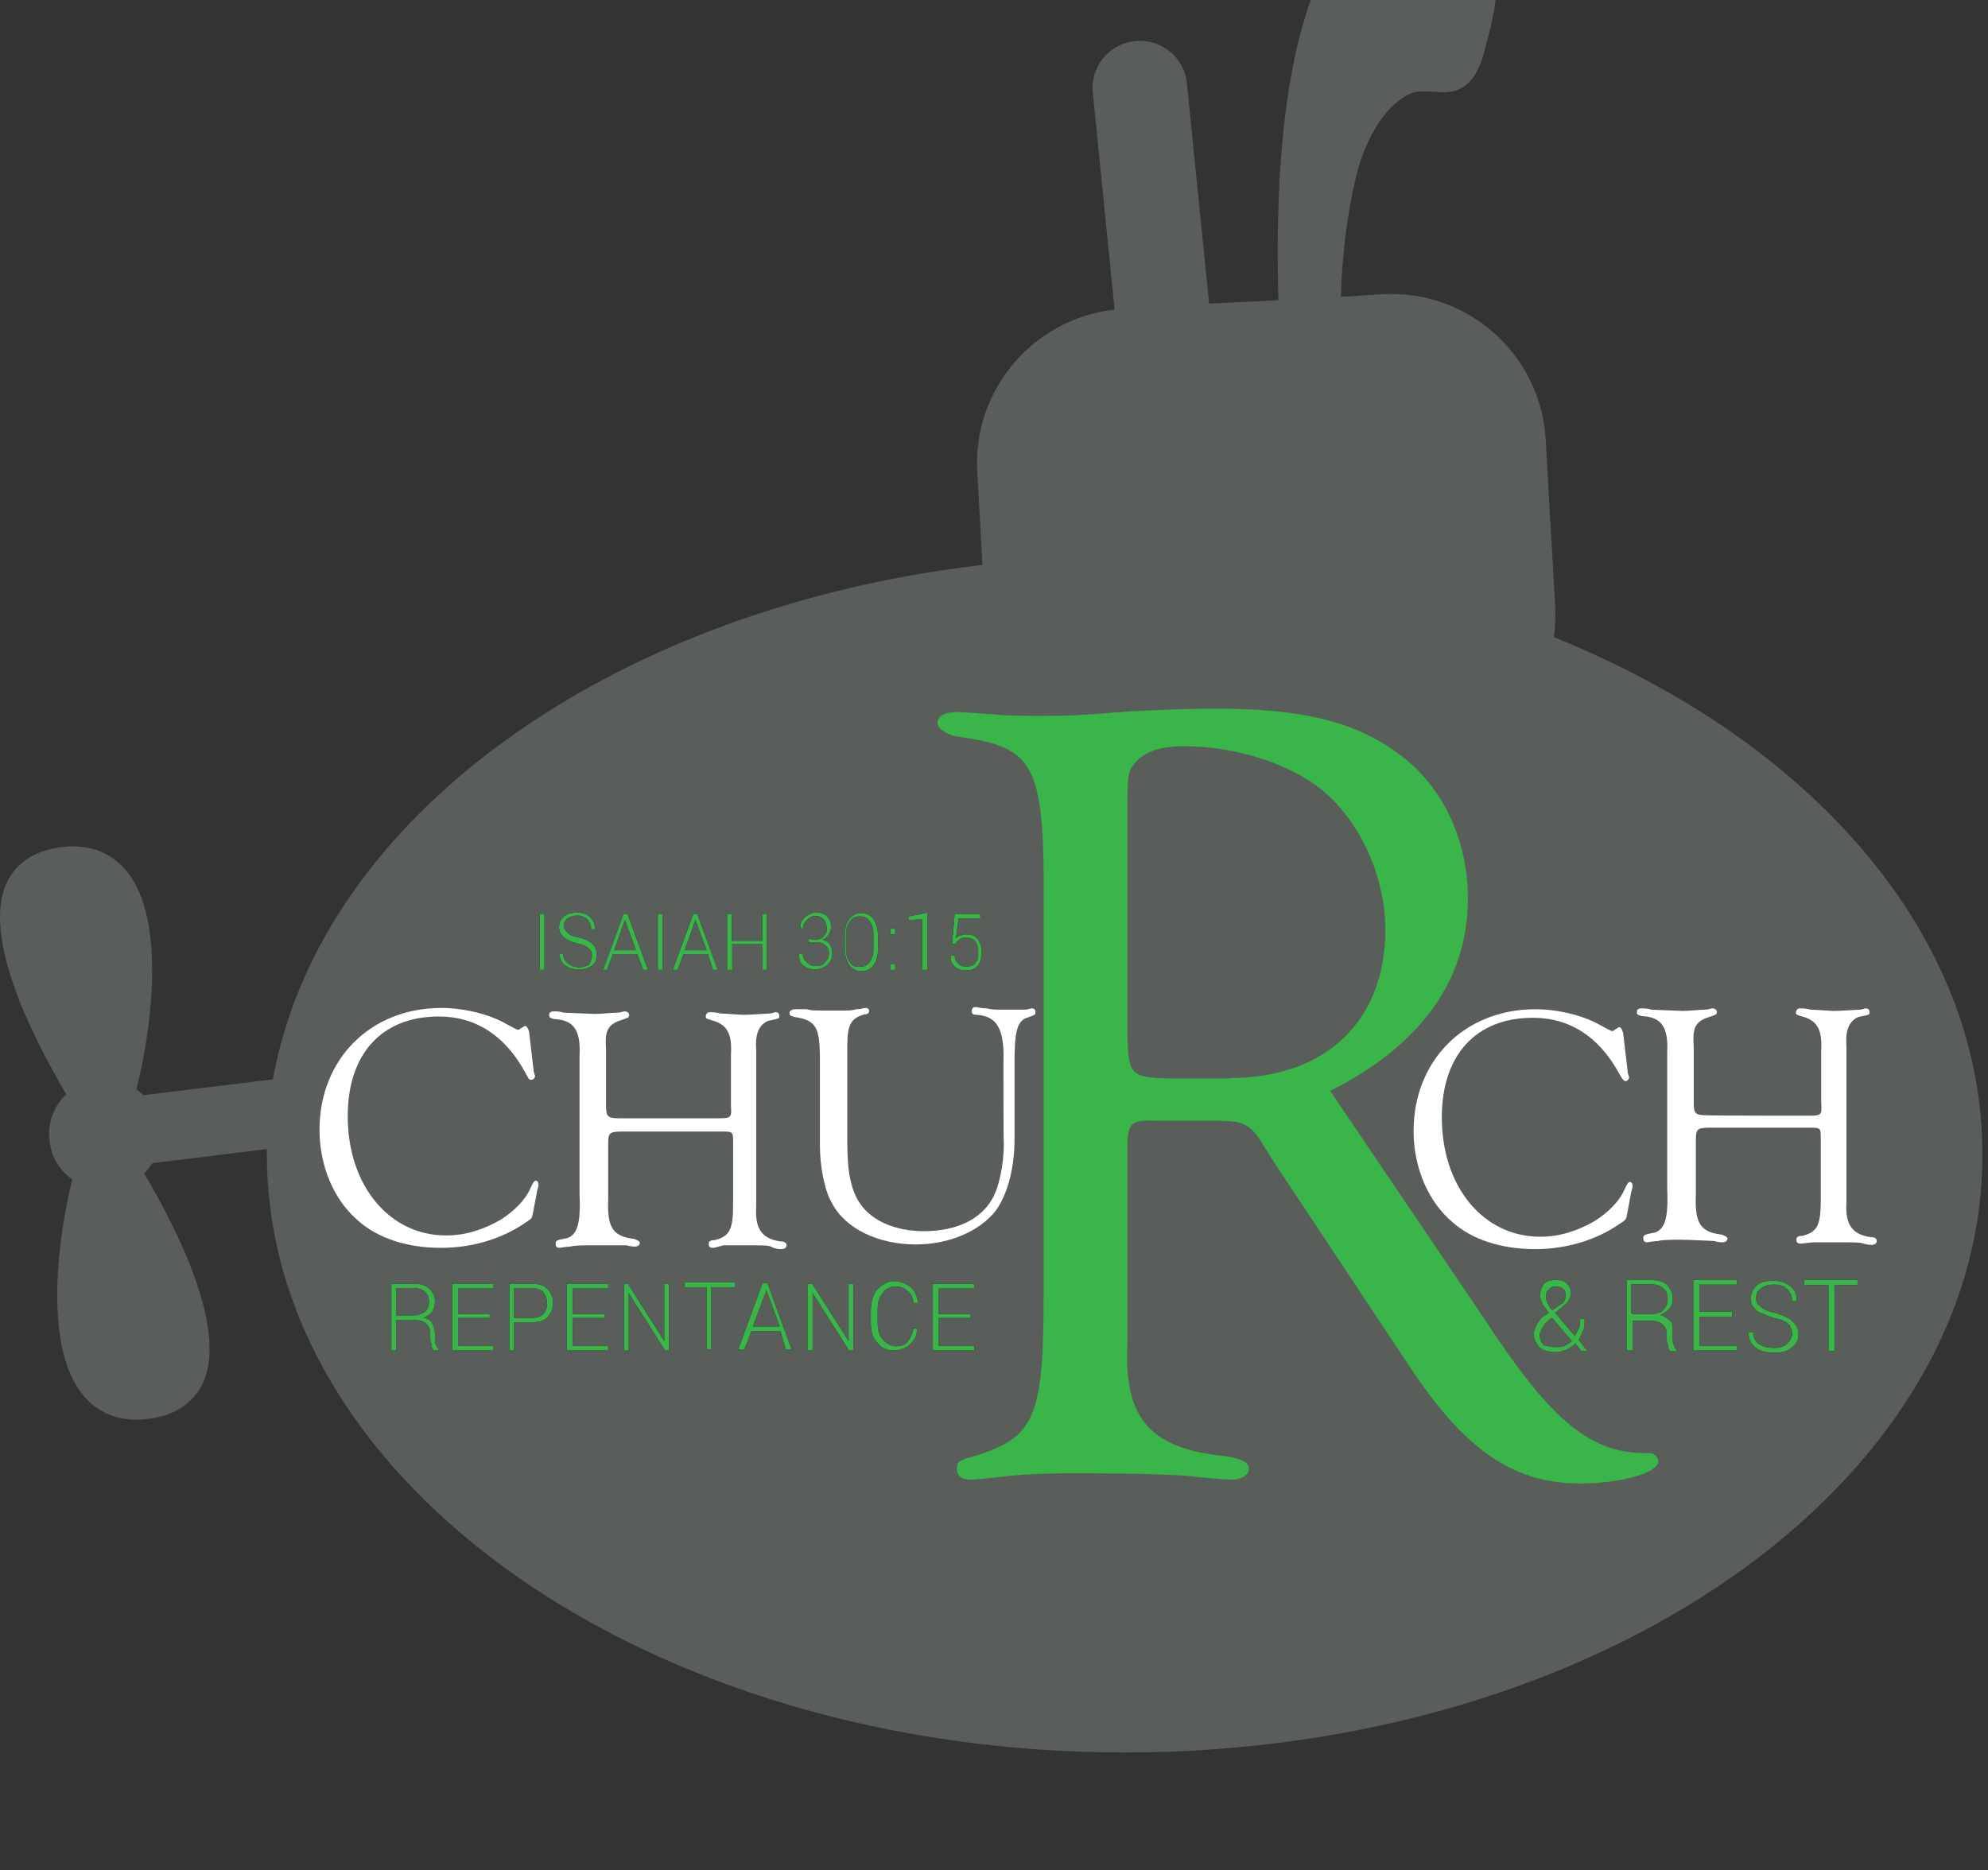 <?xml version="1.0" encoding="utf-8"?>
<!-- Generator: Adobe Illustrator 19.1.0, SVG Export Plug-In . SVG Version: 6.00 Build 0)  -->
<svg version="1.1" id="Layer_1" xmlns="http://www.w3.org/2000/svg" xmlns:xlink="http://www.w3.org/1999/xlink" x="0px" y="0px"
	 viewBox="-181 -61.3 464.8 437.3" style="enable-background:new -181 -61.3 464.8 437.3;" xml:space="preserve">
<rect x="-181" y="-61.3" width="464.8" height="437.3" fill="#333333" stroke="none"/>
<style type="text/css">
	.st0{fill:#5A5E5B;}
	.st1{fill:#FFFFFF;}
	.st2{fill:#39B54A;}
</style>
<circle class="st0" cx="-18.5" cy="191.2" r="44.5"/>
<ellipse class="st0" cx="196.5" cy="196.7" rx="45.5" ry="46"/>
<ellipse class="st0" cx="87.5" cy="191.2" rx="42.5" ry="57.5"/>
<path class="st0" d="M182.3,87.7c0.3-2.4,0.4-4.8,0.3-7.2l-2.2-38.9c-1.1-20-18.3-35.3-38.3-34.1l-9.6,0.6
	c0.3-9.7,1.4-19.3,3.7-28.7c1.6-6.5,5.8-15.7,12.5-18.8c3.4-1.5,8.1,0.8,11.8-1.2c3.8-2,5-6.5,6-10.4c2.3-8.4,4.1-18.4,0.9-26.8
	c-1.5-4.1-5.2-7.7-9.4-9.1c0,0-43.3-14.5-40.1,95.8l-16.2,0.8l-5.2-51.5c-0.6-6.1-6-10.5-12.1-9.9c-6.1,0.6-10.5,6-9.9,12.1
	l5.1,50.7c-19,2.1-33.3,18.8-32.1,38.1l1.2,21.6c-86.9,10.1-154.9,59-165.9,120.3l-30.3,3.7c-0.5-0.5-1.1-1-1.6-1.4
	c3.6-14.2,6.2-36.4-0.4-48.2c-3.6-6.4-9.6-9.4-17.2-8.4c-7.8,1-11.3,5.1-12.8,8.5c-5.7,12.6,6.1,35.9,14,49.3
	c-0.5,0.4-0.9,0.9-1.3,1.4c-2.1,2.7-3.1,6.1-2.6,9.6c0.4,3.7,2.4,6.9,5.3,8.9c-3.5,14.2-6,35.9,0.6,47.6c3.2,5.7,8.2,8.6,14.5,8.6
	c0.9,0,1.8-0.1,2.7-0.2c7.8-1,11.2-5.1,12.8-8.5c5.6-12.5-5.8-35.4-13.8-48.9c0.4-0.4,0.7-0.7,1-1.1c0.3-0.4,0.6-0.8,0.9-1.3
	l26.8-3.3c0,0.4,0,0.8,0,1.3c0,77.2,89.8,139.8,200.6,139.8s200.5-62.6,200.5-139.8C282.5,157,242.2,111.8,182.3,87.7z M87,155.2
	c21.1,0,38.2,17.1,38.2,38.2s-17.1,38.2-38.2,38.2s-38.2-17.1-38.2-38.2C48.7,172.3,65.9,155.2,87,155.2z M-55.4,193.4
	c0-21.1,17.1-38.2,38.2-38.2S21,172.3,21,193.4s-17.1,38.2-38.2,38.2S-55.4,214.5-55.4,193.4z M190.2,231.6
	c-21.1,0-38.2-17.1-38.2-38.2s17.1-38.2,38.2-38.2s38.2,17.1,38.2,38.2S211.3,231.6,190.2,231.6z"/>
<g>
	<path class="st1" d="M-56.2,189.4l0.3,0.9c0,0.3-0.3,0.9-0.9,0.9c-0.6,0-0.6-0.3-1.4-1.7c-4.8-8.8-11.7-13.1-20.2-13.1
		c-13.4,0-21.3,8.8-21.3,23.3c0,16.2,9.7,27.9,23,27.9c4.6,0,8.8-1.4,12.8-3.7c3.1-2,5.7-4.6,6.8-7.1c0.9-2,1.1-2,1.4-2
		s0.6,0.3,0.6,0.9c0,0.3,0,0.3-0.3,1.4l-0.9,4.8c-0.3,1.7-0.3,1.7-1.7,2.6c-5.7,4-12.8,6-19.9,6c-8,0-14.8-2.3-19.3-6.3
		c-5.7-4.8-9.1-12.8-9.1-21.3c0-16.5,11.9-28.5,28.5-28.5c5.1,0,11.1,1.4,15.1,3.7c2,1.1,2.6,1.4,2.8,1.4s0.3,0,0.6-0.3
		c0.6-0.3,0.9-0.6,1.1-0.6s0.6,0.3,0.9,1.4L-56.2,189.4z"/>
	<path class="st1" d="M-12.7,200.2c2.6,0,2.8-0.3,2.6-2.8v-12.2c0.3-5.1-1.1-7.1-4.8-8c-0.9-0.3-1.1-0.3-1.1-0.9
		c0-0.3,0.3-0.9,0.9-0.9c0.6,0,1.4,0,2.6,0.3c0.9,0,4.6,0.3,5.4,0.3c1.7,0,5.4-0.3,6-0.3s1.1-0.3,1.4-0.3c0.6,0,0.9,0.3,0.9,0.9
		c0,0.6,0,0.6-2.6,1.1c-2,0.9-3.1,2.8-2.8,6.8V221c-0.3,5.1,1.4,7.4,5.7,8c0.9,0,1.4,0.3,1.4,0.9c0,0.6-0.6,0.9-1.1,0.9
		c-0.3,0-1.1,0-2-0.3c-0.9-0.6-1.4-0.6-6.8-0.6h-2.8c-0.9,0-1.7,0-2,0l-2.3,0.6h-0.3c-0.6,0-0.9-0.3-0.9-0.9c0-0.6,0.3-0.9,1.4-0.9
		c3.4-0.9,4.3-2.3,4.3-8.3v-14.5c0-2.6,0-2.6-2.8-2.6h-23c-3.1,0-3.4,0.3-3.4,2.8V219c-0.3,6.8,1.1,8.8,6,9.4
		c0.9,0.3,1.4,0.6,1.4,0.9c0,0.6-0.6,0.9-1.1,0.9c-0.3,0-1.1,0-2-0.3c-0.3,0-5.4,0-8,0c-1.4,0-4.3,0-5.1,0.3c-1.1,0-2.3,0.3-2.6,0.3
		c-0.6,0-0.9-0.3-0.9-0.9c0-0.9,0.3-0.9,2.8-1.4c2.3-0.9,3.1-3.4,2.8-10.5v-32.2c0.3-6-1.4-8.3-6-8.5c-0.9-0.3-1.1-0.3-1.1-0.9
		c0-0.6,0.3-0.9,1.1-0.9c0.6,0,1.4,0,2.3,0.3c0.6,0,6.5,0.3,7.4,0.3c1.4,0,4-0.3,5.1-0.3c0.9,0,1.4-0.3,1.7-0.3
		c0.6,0,1.1,0.3,1.1,0.9c0,0.6-0.3,0.6-2.6,1.4c-2.6,1.1-3.1,2.6-2.8,6.8v12.8c0,2.8,0.3,3.1,3.4,3.1H-12.7z"/>
	<path class="st1" d="M53.6,187.4c0.3-8-1.4-11.1-6.3-11.4c-0.9,0-1.1-0.3-1.1-0.9c0-0.6,0.3-0.9,0.9-0.9c0.3,0,1.4,0.3,2.6,0.3
		c1.1,0.3,2,0.3,3.4,0.3h5.4c0.9,0,1.4-0.3,1.7-0.3c0.6,0,0.9,0.3,0.9,0.9c0,0.6,0,0.6-2.3,1.4c-2,0.9-2.6,3.4-2.6,10.2v18.2
		c0,6.8-1.7,12.8-4.3,16.5c-3.7,4.8-10.8,8-18.8,8c-8.8,0-16.5-3.7-19.6-9.7c-1.7-2.8-2.8-8.5-2.8-13.4v-19.9c0-8-0.9-9.4-6-10.2
		c-0.9-0.3-1.1-0.3-1.1-0.9c0-0.6,0.6-0.9,1.4-0.9h2.6c1.1,0.3,2,0.3,2.6,0.3h3.1h3.7c0.3,0,1.1,0,2.3-0.3c0.9,0,1.7-0.3,2-0.3
		c0.6,0,0.9,0.3,0.9,0.6c0,0.6-0.3,0.9-1.1,0.9c-3.1,0.9-4,2.3-4,7.4v2.6v19.9c0,7.1,0.9,11.4,3.1,14.5c2.8,4,8.3,6.3,14.8,6.3
		c7.4,0,13.1-2.6,15.9-7.4c1.7-2.8,2.8-8.3,2.8-13.1C53.6,206.2,53.6,187.4,53.6,187.4z"/>
	<path class="st2" d="M165.7,246.6c16.2,24.8,25.3,32.2,39,31.9c1.1,0,2,0.9,2,2c0,2.6-8.8,5.1-18.2,5.1c-15.6,0-27-7.7-40.1-27.6
		L115.9,209c0-0.3-0.9-1.4-1.7-2.8c-2.8-4.6-4.6-5.4-10-5.4H90c-6.3-0.3-7.1,0.3-7.4,4.8V246v6.8c-0.9,17.9,5.4,24.8,23.6,26.5
		c3.1,0.6,4.8,1.4,4.8,2.8c0,1.7-2,2.6-4,2.6c-1.7,0-4.6-0.3-8-0.6c-2.8-0.6-16.8-0.9-29-0.9c-6.3,0-13.1,0.3-17.4,0.9
		c-2.6,0.3-6,0.6-6.5,0.6c-2.3,0-3.4-0.9-3.4-2.6s0.9-2,3.1-2.6C61,275,63,270.8,63,240.9v-87.3c0.3-36.4-1.4-40.1-20.5-42.7
		c-2.6-0.6-4.3-2-4.3-3.1c0-1.7,1.7-2.6,4.6-2.6c0.9,0,4.8,0.3,9.1,0.6c2.6,0.3,6,0.3,10.8,0.3c6.5,0,6.8,0,21.1-1.1
		c6.5-0.3,13.4-0.6,19.3-0.6c20.5,0,33,3.1,43.2,10.8c10,7.4,15.9,19.9,15.9,33.6c0,19.1-11.1,34.4-32.2,45L165.7,246.6z
		 M106.5,190.8c22.5,0,36.4-13.4,36.4-34.7c0-12.2-5.7-25-14.5-32.4c-7.4-6.3-20.5-10.5-32.4-10.5c-6,0-9.7,1.4-11.7,4
		c-1.7,2-1.7,3.1-1.7,11.9v52.4c0.3,8.5,0.9,9.1,9.4,9.4H106.5z"/>
	<path class="st1" d="M199.6,189.7l0.3,0.9c0,0.3-0.3,0.9-0.9,0.9c-0.3,0-0.6-0.3-1.4-1.7c-4.8-8.8-11.7-13.1-20.2-13.1
		c-13.4,0-21.3,8.8-21.3,23.3c0,16.2,9.7,27.9,23,27.9c4.6,0,8.8-1.4,12.8-3.7c3.1-2,5.7-4.6,6.8-7.1c0.9-2,1.1-2,1.4-2
		s0.6,0.3,0.6,0.9c0,0.3,0,0.3-0.3,1.4l-0.9,4.8c-0.3,1.7-0.3,1.7-1.7,2.6c-5.7,4-12.8,6-19.9,6c-8,0-14.8-2.3-19.3-6.3
		c-5.7-4.8-9.1-12.8-9.1-21.3c0-16.5,11.9-28.5,28.5-28.5c5.1,0,11.1,1.4,15.1,3.7c2,1.1,2.6,1.4,2.8,1.4c0.3,0,0.3,0,0.6-0.3
		c0.6-0.3,0.9-0.6,1.1-0.6c0.3,0,0.6,0.3,0.9,1.4L199.6,189.7z"/>
	<path class="st1" d="M242.2,199.6c2.6,0,2.8-0.3,2.6-2.8v-12.5c0.3-5.1-1.1-7.1-4.8-8c-0.9-0.3-1.1-0.3-1.1-0.9
		c0-0.3,0.3-0.9,0.9-0.9s1.4,0,2.6,0.3c0.9,0,4.6,0.3,5.4,0.3c1.7,0,5.4-0.3,6-0.3c0.6,0,1.1-0.3,1.4-0.3c0.6,0,0.9,0.3,0.9,0.9
		c0,0.6,0,0.6-2.6,1.1c-2,0.9-3.1,2.8-2.8,6.8v36.7c-0.3,5.1,1.4,7.4,5.7,8c0.9,0,1.4,0.3,1.4,0.9c0,0.6-0.6,0.9-1.1,0.9
		c-0.3,0-1.1,0-2-0.3s-1.7-0.3-7.1-0.3h-2.8c-0.9,0-1.7,0-2,0l-2.6,0.3h-0.3c-0.6,0-0.9-0.3-0.9-0.9c0-0.6,0.3-0.9,1.4-0.9
		c3.4-0.9,4.3-2.3,4.3-8.3V205c0-2.6,0-2.6-2.8-2.6h-23c-3.1,0-3.4,0.3-3.4,2.8v12.8c-0.3,6.8,1.1,8.8,6,9.4
		c0.9,0.3,1.4,0.6,1.4,0.9c0,0.6-0.6,0.9-1.1,0.9c-0.3,0-1.1,0-2-0.3c-0.6,0-5.4-0.3-8-0.3c-1.4,0-4.3,0-5.1,0.3
		c-1.1,0-2.3,0.3-2.6,0.3c-0.6,0-0.9-0.3-0.9-0.9c0-0.9,0.3-0.9,2.8-1.4c2.3-0.9,3.1-3.4,2.8-10.5v-31.6c0.3-6-1.4-8.3-6-8.5
		c-0.9-0.3-1.1-0.3-1.1-0.9c0-0.6,0.3-0.9,1.1-0.9c0.6,0,1.4,0,2.3,0.3c0.6,0,6.5,0.3,7.4,0.3c1.4,0,4-0.3,5.1-0.3
		c0.9,0,1.4-0.3,1.7-0.3c0.6,0,1.1,0.3,1.1,0.9c0,0.6-0.3,0.6-2.6,1.4c-2.6,1.1-3.1,2.6-2.8,6.8v12.8c0,2.8,0.3,3.1,3.4,3.1
		C218.3,199.6,242.2,199.6,242.2,199.6z"/>
	<g>
		<g>
			<path d="M-88.4,247.4v7.1h-1.1v-15.6h5.1c1.7,0,2.8,0.3,3.7,1.1c0.9,0.9,1.4,1.7,1.4,3.1c0,0.9-0.3,1.7-0.6,2.3
				c-0.6,0.6-1.1,1.1-2,1.4c0.9,0.3,1.7,0.6,2,1.4c0.3,0.6,0.6,1.4,0.6,2.3v1.4c0,0.6,0,0.9,0.3,1.4c0,0.3,0.3,0.6,0.6,0.9v0.3h-1.1
				c-0.3-0.3-0.6-0.6-0.6-1.1c0-0.6-0.3-0.9-0.3-1.4v-1.4c0-0.9-0.3-1.7-0.9-2.3c-0.6-0.6-1.4-0.9-2.6-0.9H-88.4z M-88.4,246.3h3.7
				c1.4,0,2.3-0.3,3.1-0.9c0.6-0.6,0.9-1.4,0.9-2.3c0-1.1-0.3-1.7-0.9-2.3c-0.6-0.6-1.7-0.9-2.8-0.9h-4V246.3z"/>
			<path d="M-66.5,246.9h-7.4v6.5h8.3v1.1h-9.7v-15.6h9.7v1.1h-8.3v6h7.4V246.9z"/>
			<path d="M-60.8,248v6.5h-1.1v-15.6h5.1c1.7,0,2.8,0.3,3.7,1.1c0.9,0.9,1.4,2,1.4,3.4s-0.6,2.6-1.4,3.4c-0.9,0.9-2,1.1-3.7,1.1
				H-60.8z M-60.8,246.9h4c1.1,0,2.3-0.3,2.8-0.9c0.6-0.6,0.9-1.4,0.9-2.6c0-1.1-0.3-1.7-0.9-2.6c-0.6-0.6-1.7-0.9-2.8-0.9h-4V246.9
				z"/>
			<path d="M-39.7,246.9h-7.4v6.5h8.3v1.1h-9.7v-15.6h9.7v1.1h-8.3v6h7.4V246.9z"/>
			<path d="M-24.4,254.5h-1.1l-8.5-13.4l0,0v13.4h-1.1v-15.6h0.9l8.5,13.4l0,0v-13.4h1.1v15.6H-24.4z"/>
			<path d="M-9.6,239.7h-5.1v14.5h-1.1v-14.5h-5.1v-1.1h11.7v1.1H-9.6z"/>
			<path d="M1.5,250h-6.8l-1.7,4.3h-1.4l5.7-15.6h1.1l5.7,15.6H2.7L1.5,250z M-5,248.9h6.3l-3.1-8.5l0,0L-5,248.9z"/>
			<path d="M18.6,254.5h-1.1l-8.5-13.4l0,0v13.4H7.8v-15.6h1.1l8.5,13.4l0,0v-13.4h1.1V254.5z"/>
			<path d="M33.4,249.4L33.4,249.4c0,1.7-0.6,2.8-1.7,3.7c-0.9,0.9-2.3,1.4-3.7,1.4c-1.7,0-3.1-0.6-4-2c-1.1-1.1-1.4-2.8-1.4-4.8
				v-2.6c0-2,0.6-3.7,1.4-4.8c1.1-1.1,2.3-2,4-2c1.7,0,2.8,0.6,4,1.4c0.9,0.9,1.4,2,1.7,3.7l0,0h-1.1c-0.3-1.4-0.6-2.3-1.4-2.8
				c-0.6-0.6-1.7-1.1-2.8-1.1c-1.4,0-2.3,0.6-3.1,1.7c-0.9,1.1-1.1,2.3-1.1,4v2.6c0,1.7,0.3,3.1,1.1,4c0.9,1.1,2,1.7,3.1,1.7
				c1.4,0,2.3-0.3,2.8-1.1c0.6-0.6,1.1-1.7,1.4-3.1h0.9V249.4z"/>
			<path d="M45.9,246.9h-7.4v6.5h8.3v1.1h-9.7v-15.6h9.7v1.1h-8.3v6h7.4V246.9z"/>
		</g>
		<g>
			<path class="st2" d="M-88.4,247.4v7.1h-1.1v-15.6h5.1c1.7,0,2.8,0.3,3.7,1.1c0.9,0.9,1.4,1.7,1.4,3.1c0,0.9-0.3,1.7-0.6,2.3
				c-0.6,0.6-1.1,1.1-2,1.4c0.9,0.3,1.7,0.6,2,1.4c0.3,0.6,0.6,1.4,0.6,2.3v1.4c0,0.6,0,0.9,0.3,1.4c0,0.3,0.3,0.6,0.6,0.9v0.3h-1.1
				c-0.3-0.3-0.6-0.6-0.6-1.1c0-0.6-0.3-0.9-0.3-1.4v-1.4c0-0.9-0.3-1.7-0.9-2.3c-0.6-0.6-1.4-0.9-2.6-0.9H-88.4z M-88.4,246.3h3.7
				c1.4,0,2.3-0.3,3.1-0.9c0.6-0.6,0.9-1.4,0.9-2.3c0-1.1-0.3-1.7-0.9-2.3c-0.6-0.6-1.7-0.9-2.8-0.9h-4V246.3z"/>
			<path class="st2" d="M-66.5,246.9h-7.4v6.5h8.3v1.1h-9.7v-15.6h9.7v1.1h-8.3v6h7.4V246.9z"/>
			<path class="st2" d="M-60.8,248v6.5h-1.1v-15.6h5.1c1.7,0,2.8,0.3,3.7,1.1c0.9,0.9,1.4,2,1.4,3.4s-0.6,2.6-1.4,3.4
				c-0.9,0.9-2,1.1-3.7,1.1H-60.8z M-60.8,246.9h4c1.1,0,2.3-0.3,2.8-0.9c0.6-0.6,0.9-1.4,0.9-2.6c0-1.1-0.3-1.7-0.9-2.6
				c-0.6-0.6-1.7-0.9-2.8-0.9h-4V246.9z"/>
			<path class="st2" d="M-39.7,246.9h-7.4v6.5h8.3v1.1h-9.7v-15.6h9.7v1.1h-8.3v6h7.4V246.9z"/>
			<path class="st2" d="M-24.4,254.5h-1.1l-8.5-13.4l0,0v13.4h-1.1v-15.6h0.9l8.5,13.4l0,0v-13.4h1.1v15.6H-24.4z"/>
			<path class="st2" d="M-9.6,239.7h-5.1v14.5h-1.1v-14.5h-5.1v-1.1h11.7v1.1H-9.6z"/>
			<path class="st2" d="M1.5,250h-6.8l-1.7,4.3h-1.4l5.7-15.6h1.1l5.7,15.6H2.7L1.5,250z M-5,248.9h6.3l-3.1-8.5l0,0L-5,248.9z"/>
			<path class="st2" d="M18.6,254.5h-1.1l-8.5-13.4l0,0v13.4H7.8v-15.6h1.1l8.5,13.4l0,0v-13.4h1.1V254.5z"/>
			<path class="st2" d="M33.4,249.4L33.4,249.4c0,1.7-0.6,2.8-1.7,3.7c-0.9,0.9-2.3,1.4-3.7,1.4c-1.7,0-3.1-0.6-4-2
				c-1.1-1.1-1.4-2.8-1.4-4.8v-2.6c0-2,0.6-3.7,1.4-4.8c1.1-1.1,2.3-2,4-2c1.7,0,2.8,0.6,4,1.4c0.9,0.9,1.4,2,1.7,3.7l0,0h-1.1
				c-0.3-1.4-0.6-2.3-1.4-2.8c-0.6-0.6-1.7-1.1-2.8-1.1c-1.4,0-2.3,0.6-3.1,1.7c-0.9,1.1-1.1,2.3-1.1,4v2.6c0,1.7,0.3,3.1,1.1,4
				c0.9,1.1,2,1.7,3.1,1.7c1.4,0,2.3-0.3,2.8-1.1c0.6-0.6,1.1-1.7,1.4-3.1h0.9V249.4z"/>
			<path class="st2" d="M45.9,246.9h-7.4v6.5h8.3v1.1h-9.7v-15.6h9.7v1.1h-8.3v6h7.4V246.9z"/>
		</g>
	</g>
	<g>
		<g>
			<path d="M181.1,245.7c-0.6-0.9-1.1-1.4-1.4-2c-0.3-0.6-0.6-1.1-0.6-2c0-1.1,0.3-2,0.9-2.8c0.6-0.6,1.4-0.9,2.8-0.9
				c1.1,0,2,0.3,2.6,0.9c0.6,0.6,0.9,1.4,0.9,2.3c0,0.6-0.3,1.1-0.6,1.7c-0.3,0.6-0.9,0.9-1.4,1.4l-1.7,1.4l4.6,5.4
				c0.3-0.6,0.6-1.1,0.9-1.7c0.3-0.6,0.3-1.4,0.3-2.3h1.1c0,0.9,0,2-0.3,2.6c-0.3,0.6-0.6,1.4-1.1,2.3l2,2.6l0,0h-1.4l-1.4-1.7
				c-0.6,0.6-1.4,1.1-2,1.4c-0.9,0.3-1.4,0.6-2.6,0.6c-1.4,0-2.8-0.3-3.7-1.1c-0.9-0.9-1.4-2-1.4-3.1c0-0.9,0.3-1.7,0.9-2.6
				C179.1,247.1,179.6,246.6,181.1,245.7L181.1,245.7z M182.8,253.7c0.6,0,1.4,0,2-0.3s1.1-0.6,1.7-1.1l-4.6-5.4l0,0l0,0l-0.6,0.3
				c-0.9,0.9-1.4,1.4-1.7,2c-0.3,0.6-0.6,1.1-0.6,1.7c0,0.9,0.3,1.7,0.9,2.3C180.5,253.4,181.3,253.7,182.8,253.7z M180.5,241.7
				c0,0.6,0,1.1,0.3,1.7c0.3,0.6,0.6,1.1,1.1,1.7l2-1.4c0.6-0.3,0.9-0.6,0.9-1.1c0.3-0.3,0.3-0.9,0.3-1.1c0-0.6-0.3-1.1-0.6-1.4
				c-0.3-0.3-0.9-0.6-1.7-0.6c-0.9,0-1.4,0.3-1.7,0.9C180.8,240.3,180.5,240.9,180.5,241.7z"/>
			<path d="M200.7,247.1v7.4h-1.4V238h5.4c1.7,0,3.1,0.3,4,1.1c0.9,0.9,1.4,2,1.4,3.4c0,0.9-0.3,1.7-0.9,2.3c-0.6,0.6-1.1,1.1-2,1.4
				c1.1,0.3,1.7,0.9,2.3,1.4s0.6,1.4,0.6,2.6v1.7c0,0.6,0,0.9,0.3,1.4c0,0.3,0.3,0.9,0.6,1.1v0.3h-1.4c-0.3-0.3-0.6-0.6-0.6-1.1
				c0-0.6-0.3-1.1-0.3-1.4v-1.4c0-1.1-0.3-1.7-0.9-2.3c-0.6-0.6-1.4-0.9-2.6-0.9h-4.6V247.1z M200.7,246h4c1.4,0,2.6-0.3,3.1-0.9
				c0.6-0.6,1.1-1.4,1.1-2.6c0-1.1-0.3-2-1.1-2.6c-0.6-0.6-1.7-0.9-3.1-0.9h-4.3v6.8H200.7z"/>
			<path d="M224,246.6h-7.7v6.8h8.8v1.1h-10.2V238h10.2v1.1h-8.8v6.3h7.7V246.6z"/>
			<path d="M238,250.6c0-0.9-0.3-1.7-0.9-2.3c-0.6-0.6-1.7-1.1-3.4-1.4c-1.7-0.6-3.1-1.1-4-1.7c-0.9-0.9-1.4-1.7-1.4-2.8
				s0.6-2.3,1.4-3.1c1.1-0.9,2.3-1.1,4-1.1c1.7,0,3.1,0.6,4,1.4c1.1,0.9,1.4,2,1.4,3.4l0,0H238c0-1.1-0.3-2-1.1-2.8
				c-0.9-0.9-1.7-1.1-3.1-1.1c-1.4,0-2.3,0.3-3.1,0.9c-0.9,0.6-1.1,1.4-1.1,2.3s0.3,1.4,1.1,2c0.6,0.6,1.7,1.1,3.4,1.4
				c1.7,0.6,3.1,1.1,4,2c0.9,0.9,1.4,1.7,1.4,3.1s-0.6,2.3-1.7,3.1c-1.1,0.9-2.3,1.1-4,1.1c-1.7,0-3.1-0.3-4.3-1.1
				c-1.1-0.9-1.7-2-1.7-3.7l0,0h1.1c0,1.4,0.6,2.3,1.4,2.8c0.9,0.6,2,0.9,3.4,0.9s2.3-0.3,3.1-0.9C237.4,252.3,238,251.7,238,250.6z
				"/>
			<path d="M253.6,239.2h-5.7v15.4h-1.4v-15.4h-5.7V238h12.5v1.1H253.6z"/>
		</g>
		<g>
			<path class="st2" d="M181.1,245.7c-0.6-0.9-1.1-1.4-1.4-2c-0.3-0.6-0.6-1.1-0.6-2c0-1.1,0.3-2,0.9-2.8c0.6-0.6,1.4-0.9,2.8-0.9
				c1.1,0,2,0.3,2.6,0.9c0.6,0.6,0.9,1.4,0.9,2.3c0,0.6-0.3,1.1-0.6,1.7c-0.3,0.6-0.9,0.9-1.4,1.4l-1.7,1.4l4.6,5.4
				c0.3-0.6,0.6-1.1,0.9-1.7c0.3-0.6,0.3-1.4,0.3-2.3h1.1c0,0.9,0,2-0.3,2.6c-0.3,0.6-0.6,1.4-1.1,2.3l2,2.6l0,0h-1.4l-1.4-1.7
				c-0.6,0.6-1.4,1.1-2,1.4c-0.9,0.3-1.4,0.6-2.6,0.6c-1.4,0-2.8-0.3-3.7-1.1c-0.9-0.9-1.4-2-1.4-3.1c0-0.9,0.3-1.7,0.9-2.6
				C179.1,247.1,179.6,246.6,181.1,245.7L181.1,245.7z M182.8,253.7c0.6,0,1.4,0,2-0.3s1.1-0.6,1.7-1.1l-4.6-5.4l0,0l0,0l-0.6,0.3
				c-0.9,0.9-1.4,1.4-1.7,2c-0.3,0.6-0.6,1.1-0.6,1.7c0,0.9,0.3,1.7,0.9,2.3C180.5,253.4,181.3,253.7,182.8,253.7z M180.5,241.7
				c0,0.6,0,1.1,0.3,1.7c0.3,0.6,0.6,1.1,1.1,1.7l2-1.4c0.6-0.3,0.9-0.6,0.9-1.1c0.3-0.3,0.3-0.9,0.3-1.1c0-0.6-0.3-1.1-0.6-1.4
				c-0.3-0.3-0.9-0.6-1.7-0.6c-0.9,0-1.4,0.3-1.7,0.9C180.8,240.3,180.5,240.9,180.5,241.7z"/>
			<path class="st2" d="M200.7,247.1v7.4h-1.4V238h5.4c1.7,0,3.1,0.3,4,1.1c0.9,0.9,1.4,2,1.4,3.4c0,0.9-0.3,1.7-0.9,2.3
				c-0.6,0.6-1.1,1.1-2,1.4c1.1,0.3,1.7,0.9,2.3,1.4s0.6,1.4,0.6,2.6v1.7c0,0.6,0,0.9,0.3,1.4c0,0.3,0.3,0.9,0.6,1.1v0.3h-1.4
				c-0.3-0.3-0.6-0.6-0.6-1.1c0-0.6-0.3-1.1-0.3-1.4v-1.4c0-1.1-0.3-1.7-0.9-2.3c-0.6-0.6-1.4-0.9-2.6-0.9h-4.6V247.1z M200.7,246h4
				c1.4,0,2.6-0.3,3.1-0.9c0.6-0.6,1.1-1.4,1.1-2.6c0-1.1-0.3-2-1.1-2.6c-0.6-0.6-1.7-0.9-3.1-0.9h-4.3v6.8H200.7z"/>
			<path class="st2" d="M224,246.6h-7.7v6.8h8.8v1.1h-10.2V238h10.2v1.1h-8.8v6.3h7.7V246.6z"/>
			<path class="st2" d="M238,250.6c0-0.9-0.3-1.7-0.9-2.3c-0.6-0.6-1.7-1.1-3.4-1.4c-1.7-0.6-3.1-1.1-4-1.7
				c-0.9-0.9-1.4-1.7-1.4-2.8s0.6-2.3,1.4-3.1c1.1-0.9,2.3-1.1,4-1.1c1.7,0,3.1,0.6,4,1.4c1.1,0.9,1.4,2,1.4,3.4l0,0H238
				c0-1.1-0.3-2-1.1-2.8c-0.9-0.9-1.7-1.1-3.1-1.1c-1.4,0-2.3,0.3-3.1,0.9c-0.9,0.6-1.1,1.4-1.1,2.3s0.3,1.4,1.1,2
				c0.6,0.6,1.7,1.1,3.4,1.4c1.7,0.6,3.1,1.1,4,2c0.9,0.9,1.4,1.7,1.4,3.1s-0.6,2.3-1.7,3.1c-1.1,0.9-2.3,1.1-4,1.1
				c-1.7,0-3.1-0.3-4.3-1.1c-1.1-0.9-1.7-2-1.7-3.7l0,0h1.1c0,1.4,0.6,2.3,1.4,2.8c0.9,0.6,2,0.9,3.4,0.9s2.3-0.3,3.1-0.9
				C237.4,252.3,238,251.7,238,250.6z"/>
			<path class="st2" d="M253.6,239.2h-5.7v15.4h-1.4v-15.4h-5.7V238h12.5v1.1H253.6z"/>
		</g>
	</g>
	<g>
		<g>
			<path d="M-53.7,165.5h-1.1v-13.1h1.1V165.5z"/>
			<path d="M-42.6,162.1c0-0.9-0.3-1.4-0.9-1.7c-0.6-0.6-1.4-0.9-2.6-1.1c-1.4-0.3-2.3-0.9-3.1-1.4c-0.6-0.6-1.1-1.4-1.1-2.3
				c0-1.1,0.3-1.7,1.1-2.6c0.9-0.6,1.7-0.9,3.1-0.9s2.3,0.3,3.1,1.1c0.9,0.9,1.1,1.7,1.1,2.8l0,0h-0.9c0-0.9-0.3-1.7-0.9-2.3
				c-0.6-0.6-1.4-0.9-2.3-0.9c-1.1,0-1.7,0.3-2.3,0.6c-0.6,0.6-0.9,1.1-0.9,1.7s0.3,1.1,0.9,1.7c0.6,0.6,1.4,0.9,2.6,1.1
				c1.4,0.3,2.3,0.9,3.1,1.4c0.6,0.6,1.1,1.4,1.1,2.6s-0.3,2-1.1,2.6c-0.9,0.6-1.7,0.9-3.1,0.9c-1.1,0-2.3-0.3-3.1-0.9
				c-0.9-0.6-1.4-1.7-1.4-2.8l0,0h0.9c0,1.1,0.3,1.7,1.1,2.3c0.9,0.6,1.7,0.9,2.6,0.9c0.9,0,1.7-0.3,2.3-0.6
				C-42.9,163.5-42.6,162.9-42.6,162.1z"/>
			<path d="M-32,161.8h-5.7l-1.4,3.7H-40l4.8-13.1h0.9l4.8,13.1h-1.1L-32,161.8z M-37.4,160.9h5.1l-2.6-7.1l0,0L-37.4,160.9z"/>
			<path d="M-26.1,165.5h-1.1v-13.1h1.1V165.5z"/>
			<path d="M-15.5,161.8h-5.7l-1.4,3.7h-1.1l4.8-13.1h0.9l4.8,13.1h-1.1L-15.5,161.8z M-20.9,160.9h5.1l-2.6-7.1l0,0L-20.9,160.9z"
				/>
			<path d="M-1.6,165.5h-1.1v-6h-7.1v6H-11v-13.1h1.1v6.3h7.1v-6.3h1.1V165.5z"/>
			<path d="M8.6,158.4h1.1c0.9,0,1.7-0.3,2-0.9c0.6-0.6,0.6-1.1,0.6-1.7c0-0.9-0.3-1.4-0.6-2c-0.6-0.6-1.1-0.9-2-0.9
				c-0.9,0-1.4,0.3-2,0.9c-0.6,0.6-0.9,1.1-0.9,2H6.1l0,0c0-1.1,0.3-2,1.1-2.6c0.6-0.6,1.7-1.1,2.6-1.1c1.1,0,2,0.3,2.6,0.9
				c0.6,0.6,0.9,1.4,0.9,2.6c0,0.6-0.3,1.1-0.6,1.7c-0.3,0.6-0.9,0.9-1.4,1.1c0.9,0.3,1.4,0.6,1.7,1.1c0.3,0.6,0.6,1.1,0.6,2
				c0,1.1-0.3,2-1.1,2.8c-0.9,0.6-1.7,1.1-2.8,1.1s-2-0.3-2.8-0.9c-0.9-0.6-1.1-1.4-1.1-2.8l0,0h0.9c0,0.9,0.3,1.4,0.9,2
				c0.6,0.6,1.1,0.9,2.3,0.9c0.9,0,1.7-0.3,2-0.9c0.6-0.6,0.9-1.1,0.9-2c0-0.9-0.3-1.7-0.9-2c-0.6-0.6-1.1-0.6-2.3-0.6H8.1v-0.9H8.6
				z"/>
			<path d="M24.3,160.4c0,1.7-0.3,3.1-1.1,4c-0.6,0.9-1.7,1.4-2.8,1.4c-1.1,0-2.3-0.6-2.8-1.4c-0.6-0.9-1.1-2.3-1.1-4v-2.8
				c0-1.7,0.3-3.1,1.1-4c0.6-0.9,1.7-1.4,2.8-1.4c1.1,0,2.3,0.6,2.8,1.4c0.6,0.9,1.1,2.3,1.1,4V160.4z M23.2,157.2
				c0-1.4-0.3-2.3-0.9-3.1c-0.6-0.9-1.1-1.1-2.3-1.1c-0.9,0-1.7,0.3-2.3,1.1c-0.6,0.9-0.9,1.7-0.9,3.1v3.4c0,1.4,0.3,2.3,0.9,3.1
				c0.6,0.9,1.1,1.1,2.3,1.1c0.9,0,1.7-0.3,2.3-1.1c0.6-0.9,0.9-1.7,0.9-3.1V157.2z"/>
			<path d="M28.3,157.2h-1.1v-1.4h1.1V157.2z M28.3,165.5h-1.1v-1.4h1.1V165.5z"/>
			<path d="M35.7,165.5h-1.1v-11.9l-3.1,0.3V153l4.3-0.9V165.5z"/>
			<path d="M41.6,159.5l0.6-7.1h6v1.1h-5.1l-0.6,4.6c0.3-0.3,0.6-0.6,1.1-0.6c0.3-0.3,0.9-0.3,1.4-0.3c1.1,0,2,0.3,2.6,1.1
				c0.6,0.9,0.9,1.7,0.9,3.1s-0.3,2.3-0.9,3.1c-0.6,0.9-1.7,1.1-2.8,1.1c-1.1,0-2-0.3-2.6-0.9c-0.6-0.6-1.1-1.4-0.9-2.6l0,0h0.9
				c0,0.9,0.3,1.4,0.9,2c0.6,0.6,1.1,0.6,2,0.6c0.9,0,1.7-0.3,2-0.9c0.6-0.6,0.6-1.4,0.6-2.6c0-0.9-0.3-1.7-0.6-2.3
				c-0.6-0.6-1.1-0.9-2-0.9c-0.9,0-1.4,0-1.7,0.3c-0.3,0.3-0.9,0.6-0.9,1.1L41.6,159.5z"/>
		</g>
		<g>
			<path class="st2" d="M-53.7,165.5h-1.1v-13.1h1.1V165.5z"/>
			<path class="st2" d="M-42.6,162.1c0-0.9-0.3-1.4-0.9-1.7c-0.6-0.6-1.4-0.9-2.6-1.1c-1.4-0.3-2.3-0.9-3.1-1.4
				c-0.6-0.6-1.1-1.4-1.1-2.3c0-1.1,0.3-1.7,1.1-2.6c0.9-0.6,1.7-0.9,3.1-0.9s2.3,0.3,3.1,1.1c0.9,0.9,1.1,1.7,1.1,2.8l0,0h-0.9
				c0-0.9-0.3-1.7-0.9-2.3c-0.6-0.6-1.4-0.9-2.3-0.9c-1.1,0-1.7,0.3-2.3,0.6c-0.6,0.6-0.9,1.1-0.9,1.7s0.3,1.1,0.9,1.7
				c0.6,0.6,1.4,0.9,2.6,1.1c1.4,0.3,2.3,0.9,3.1,1.4c0.6,0.6,1.1,1.4,1.1,2.6s-0.3,2-1.1,2.6c-0.9,0.6-1.7,0.9-3.1,0.9
				c-1.1,0-2.3-0.3-3.1-0.9c-0.9-0.6-1.4-1.7-1.4-2.8l0,0h0.9c0,1.1,0.3,1.7,1.1,2.3c0.9,0.6,1.7,0.9,2.6,0.9c0.9,0,1.7-0.3,2.3-0.6
				C-42.9,163.5-42.6,162.9-42.6,162.1z"/>
			<path class="st2" d="M-32,161.8h-5.7l-1.4,3.7H-40l4.8-13.1h0.9l4.8,13.1h-1.1L-32,161.8z M-37.4,160.9h5.1l-2.6-7.1l0,0
				L-37.4,160.9z"/>
			<path class="st2" d="M-26.1,165.5h-1.1v-13.1h1.1V165.5z"/>
			<path class="st2" d="M-15.5,161.8h-5.7l-1.4,3.7h-1.1l4.8-13.1h0.9l4.8,13.1h-1.1L-15.5,161.8z M-20.9,160.9h5.1l-2.6-7.1l0,0
				L-20.9,160.9z"/>
			<path class="st2" d="M-1.6,165.5h-1.1v-6h-7.1v6H-11v-13.1h1.1v6.3h7.1v-6.3h1.1V165.5z"/>
			<path class="st2" d="M8.6,158.4h1.1c0.9,0,1.7-0.3,2-0.9c0.6-0.6,0.6-1.1,0.6-1.7c0-0.9-0.3-1.4-0.6-2c-0.6-0.6-1.1-0.9-2-0.9
				c-0.9,0-1.4,0.3-2,0.9c-0.6,0.6-0.9,1.1-0.9,2H6.1l0,0c0-1.1,0.3-2,1.1-2.6c0.6-0.6,1.7-1.1,2.6-1.1c1.1,0,2,0.3,2.6,0.9
				c0.6,0.6,0.9,1.4,0.9,2.6c0,0.6-0.3,1.1-0.6,1.7c-0.3,0.6-0.9,0.9-1.4,1.1c0.9,0.3,1.4,0.6,1.7,1.1c0.3,0.6,0.6,1.1,0.6,2
				c0,1.1-0.3,2-1.1,2.8c-0.9,0.6-1.7,1.1-2.8,1.1s-2-0.3-2.8-0.9c-0.9-0.6-1.1-1.4-1.1-2.8l0,0h0.9c0,0.9,0.3,1.4,0.9,2
				c0.6,0.6,1.1,0.9,2.3,0.9c0.9,0,1.7-0.3,2-0.9c0.6-0.6,0.9-1.1,0.9-2c0-0.9-0.3-1.7-0.9-2c-0.6-0.6-1.1-0.6-2.3-0.6H8.1v-0.9H8.6
				z"/>
			<path class="st2" d="M24.3,160.4c0,1.7-0.3,3.1-1.1,4c-0.6,0.9-1.7,1.4-2.8,1.4c-1.1,0-2.3-0.6-2.8-1.4c-0.6-0.9-1.1-2.3-1.1-4
				v-2.8c0-1.7,0.3-3.1,1.1-4c0.6-0.9,1.7-1.4,2.8-1.4c1.1,0,2.3,0.6,2.8,1.4c0.6,0.9,1.1,2.3,1.1,4V160.4z M23.2,157.2
				c0-1.4-0.3-2.3-0.9-3.1c-0.6-0.9-1.1-1.1-2.3-1.1c-0.9,0-1.7,0.3-2.3,1.1c-0.6,0.9-0.9,1.7-0.9,3.1v3.4c0,1.4,0.3,2.3,0.9,3.1
				c0.6,0.9,1.1,1.1,2.3,1.1c0.9,0,1.7-0.3,2.3-1.1c0.6-0.9,0.9-1.7,0.9-3.1V157.2z"/>
			<path class="st2" d="M28.3,157.2h-1.1v-1.4h1.1V157.2z M28.3,165.5h-1.1v-1.4h1.1V165.5z"/>
			<path class="st2" d="M35.7,165.5h-1.1v-11.9l-3.1,0.3V153l4.3-0.9V165.5z"/>
			<path class="st2" d="M41.6,159.5l0.6-7.1h6v1.1h-5.1l-0.6,4.6c0.3-0.3,0.6-0.6,1.1-0.6c0.3-0.3,0.9-0.3,1.4-0.3
				c1.1,0,2,0.3,2.6,1.1c0.6,0.9,0.9,1.7,0.9,3.1s-0.3,2.3-0.9,3.1c-0.6,0.9-1.7,1.1-2.8,1.1c-1.1,0-2-0.3-2.6-0.9
				c-0.6-0.6-1.1-1.4-0.9-2.6l0,0h0.9c0,0.9,0.3,1.4,0.9,2c0.6,0.6,1.1,0.6,2,0.6c0.9,0,1.7-0.3,2-0.9c0.6-0.6,0.6-1.4,0.6-2.6
				c0-0.9-0.3-1.7-0.6-2.3c-0.6-0.6-1.1-0.9-2-0.9c-0.9,0-1.4,0-1.7,0.3c-0.3,0.3-0.9,0.6-0.9,1.1L41.6,159.5z"/>
		</g>
	</g>
</g>
</svg>
